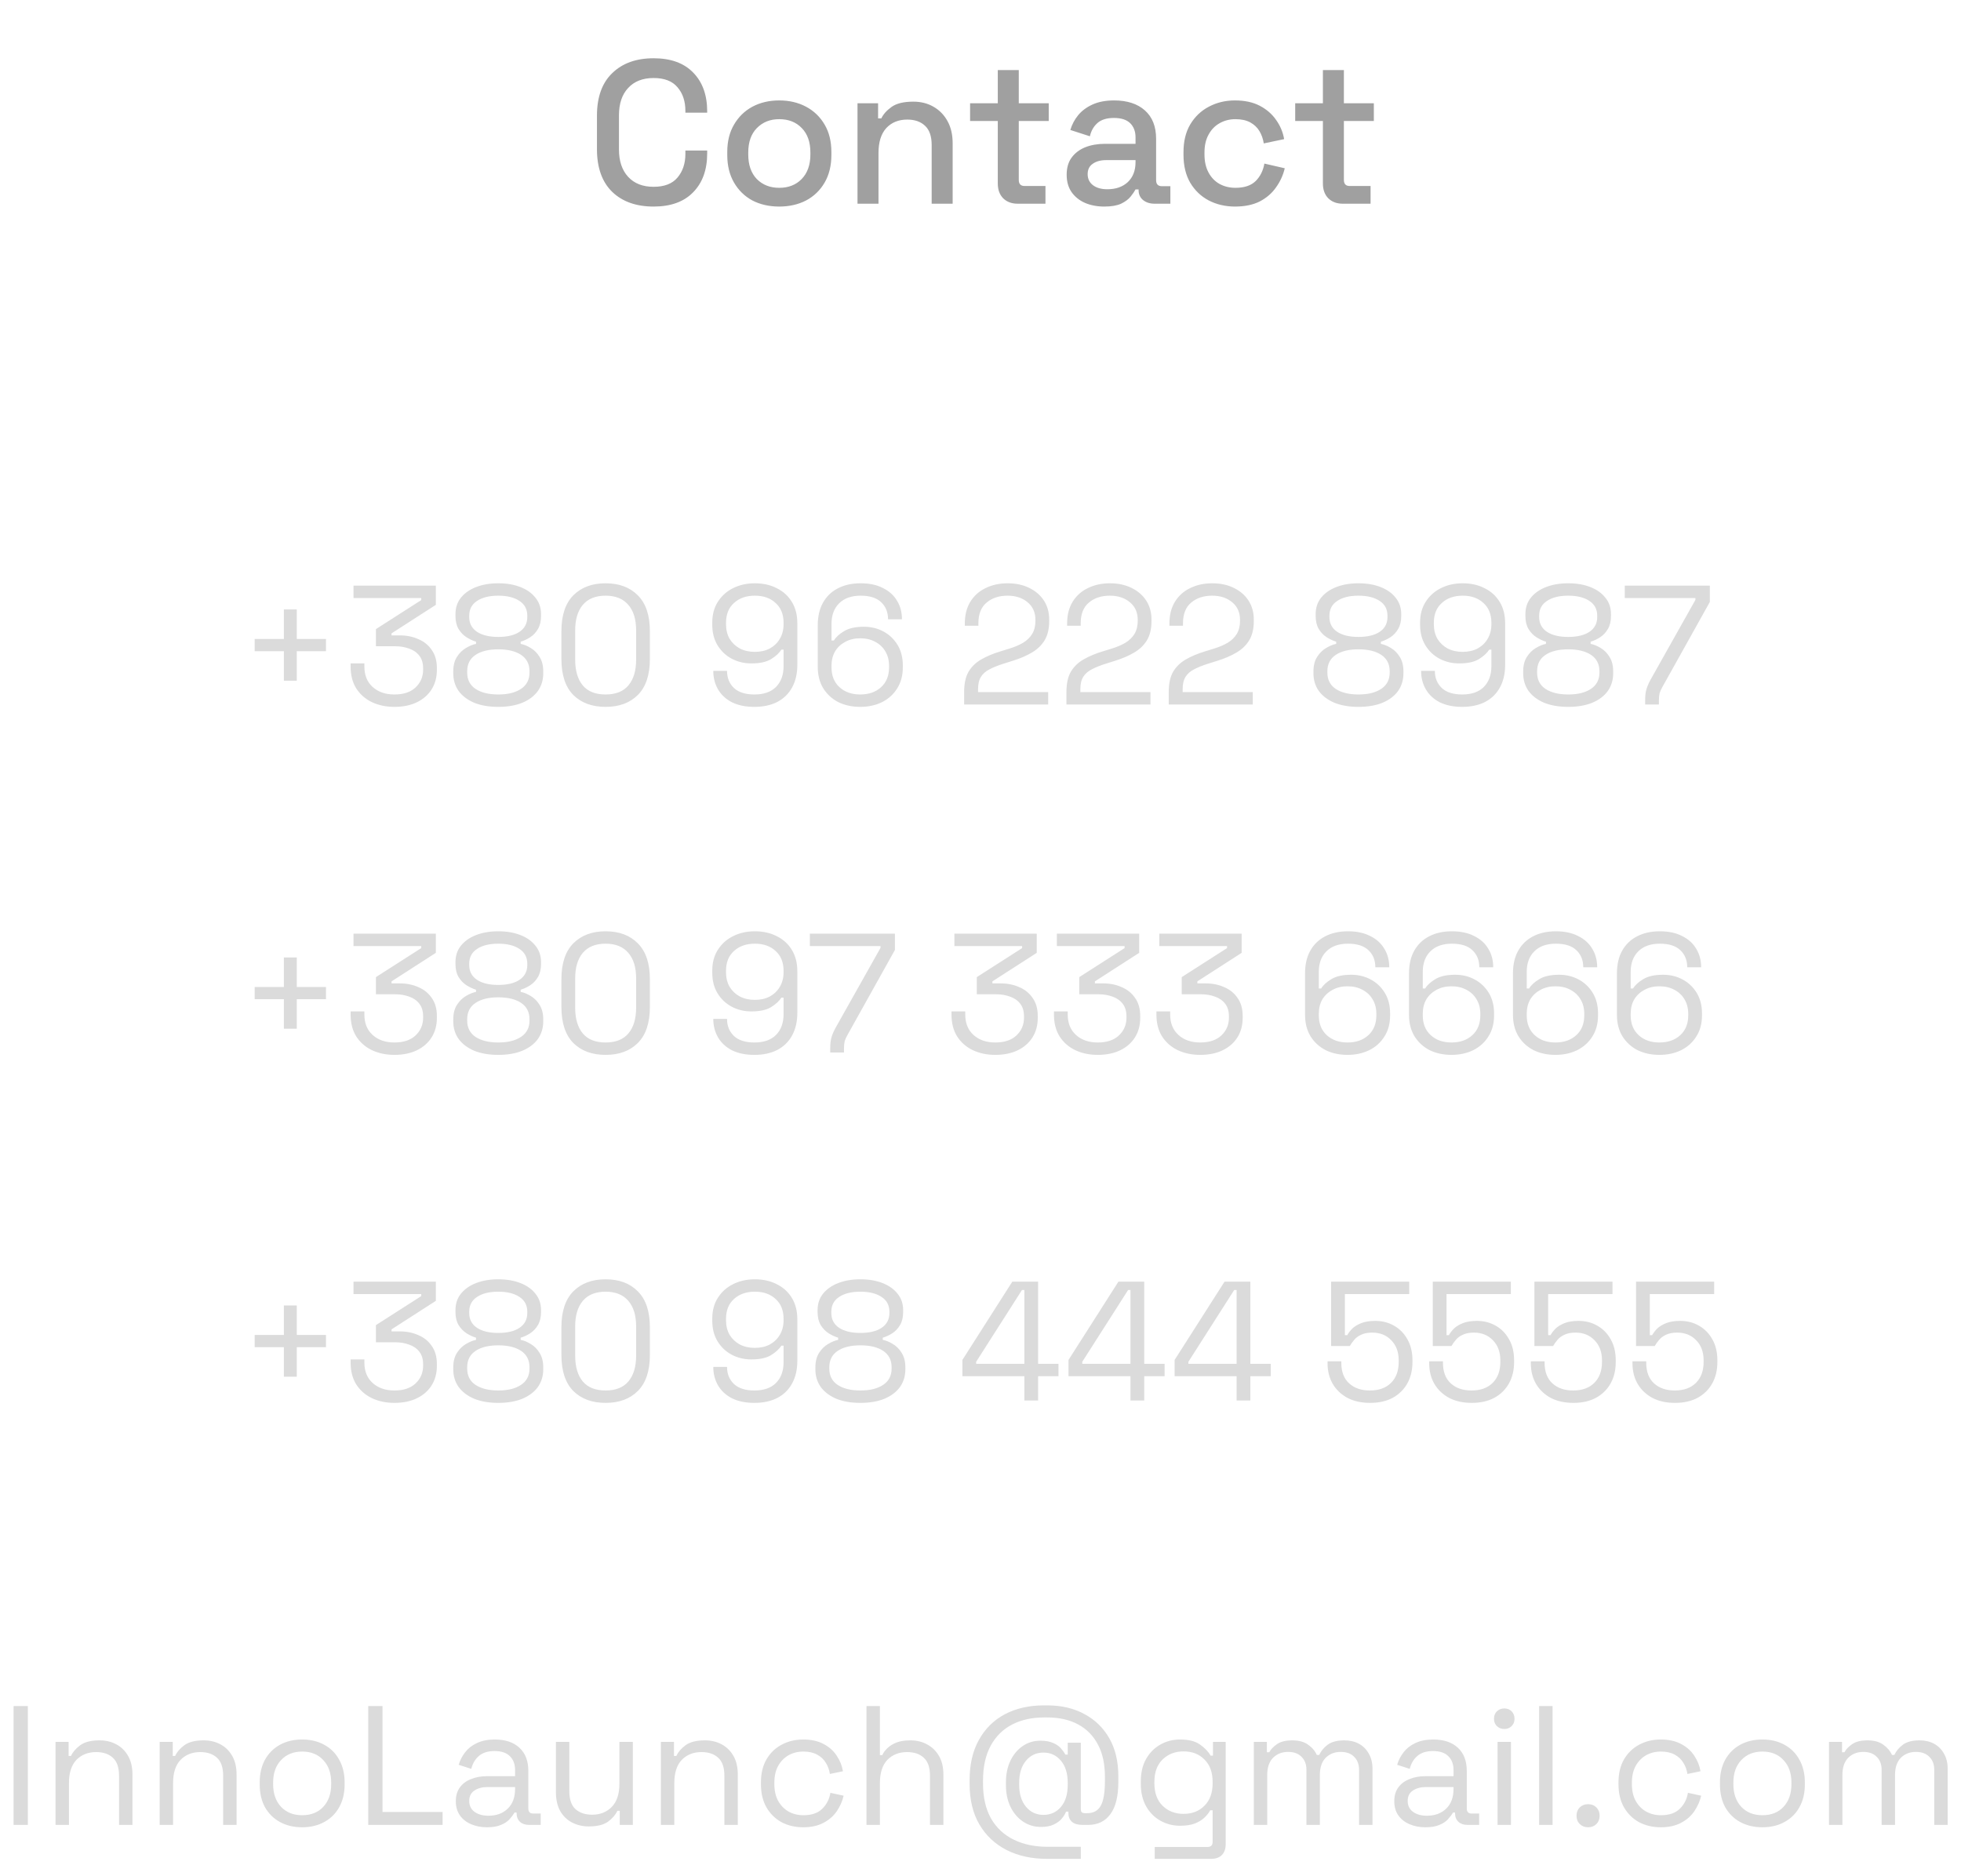 <svg width="231" height="221" viewBox="0 0 231 221" fill="none" xmlns="http://www.w3.org/2000/svg">
<path d="M33.44 80.2V76.72H30V75.28H33.44V71.8H34.96V75.28H38.4V76.72H34.96V80.2H33.44ZM46.462 83.28C45.476 83.28 44.589 83.093 43.802 82.72C43.029 82.347 42.416 81.807 41.962 81.1C41.522 80.393 41.302 79.54 41.302 78.54V78.16H42.922V78.52C42.922 79.547 43.249 80.353 43.902 80.94C44.556 81.527 45.409 81.82 46.462 81.82C47.529 81.82 48.356 81.547 48.942 81C49.542 80.44 49.842 79.74 49.842 78.9V78.74C49.842 78.127 49.696 77.633 49.402 77.26C49.109 76.873 48.709 76.593 48.202 76.42C47.709 76.233 47.162 76.14 46.562 76.14H44.282V74.12L49.622 70.7V70.46H41.642V69H51.342V71.26L46.122 74.62V74.86H47.122C47.909 74.86 48.629 75.007 49.282 75.3C49.949 75.58 50.476 76.007 50.862 76.58C51.262 77.14 51.462 77.847 51.462 78.7V78.92C51.462 79.8 51.256 80.567 50.842 81.22C50.429 81.873 49.849 82.38 49.102 82.74C48.356 83.1 47.476 83.28 46.462 83.28ZM58.693 83.28C57.613 83.28 56.673 83.12 55.873 82.8C55.086 82.467 54.473 82.007 54.033 81.42C53.606 80.82 53.393 80.12 53.393 79.32V79.1C53.393 78.407 53.539 77.833 53.833 77.38C54.126 76.927 54.479 76.58 54.893 76.34C55.319 76.087 55.713 75.927 56.073 75.86V75.6C55.713 75.493 55.339 75.32 54.953 75.08C54.579 74.84 54.266 74.513 54.013 74.1C53.773 73.687 53.653 73.18 53.653 72.58V72.36C53.653 71.6 53.866 70.953 54.293 70.42C54.733 69.873 55.333 69.453 56.093 69.16C56.853 68.867 57.719 68.72 58.693 68.72C59.679 68.72 60.546 68.867 61.293 69.16C62.053 69.453 62.646 69.873 63.073 70.42C63.513 70.953 63.733 71.6 63.733 72.36V72.58C63.733 73.18 63.613 73.687 63.373 74.1C63.133 74.513 62.826 74.84 62.453 75.08C62.079 75.32 61.706 75.493 61.333 75.6V75.86C61.706 75.927 62.099 76.087 62.513 76.34C62.926 76.58 63.273 76.927 63.553 77.38C63.846 77.833 63.993 78.407 63.993 79.1V79.32C63.993 80.12 63.779 80.82 63.353 81.42C62.926 82.007 62.313 82.467 61.513 82.8C60.726 83.12 59.786 83.28 58.693 83.28ZM58.693 81.82C59.826 81.82 60.719 81.6 61.373 81.16C62.039 80.72 62.373 80.08 62.373 79.24V79.08C62.373 78.24 62.046 77.6 61.393 77.16C60.739 76.72 59.839 76.5 58.693 76.5C57.559 76.5 56.666 76.72 56.013 77.16C55.359 77.6 55.033 78.24 55.033 79.08V79.24C55.033 80.08 55.359 80.72 56.013 81.16C56.679 81.6 57.573 81.82 58.693 81.82ZM58.693 75.04C59.759 75.04 60.593 74.84 61.193 74.44C61.806 74.027 62.113 73.447 62.113 72.7V72.54C62.113 71.78 61.806 71.2 61.193 70.8C60.579 70.387 59.746 70.18 58.693 70.18C57.639 70.18 56.806 70.387 56.193 70.8C55.579 71.2 55.273 71.78 55.273 72.54V72.7C55.273 73.447 55.579 74.027 56.193 74.44C56.806 74.84 57.639 75.04 58.693 75.04ZM71.334 83.28C69.747 83.28 68.48 82.813 67.534 81.88C66.6 80.933 66.134 79.52 66.134 77.64V74.36C66.134 72.493 66.6 71.087 67.534 70.14C68.48 69.193 69.747 68.72 71.334 68.72C72.934 68.72 74.2 69.193 75.134 70.14C76.08 71.087 76.554 72.493 76.554 74.36V77.64C76.554 79.52 76.08 80.933 75.134 81.88C74.2 82.813 72.934 83.28 71.334 83.28ZM71.334 81.82C72.534 81.82 73.434 81.46 74.034 80.74C74.634 80.02 74.934 79.013 74.934 77.72V74.26C74.934 72.967 74.627 71.967 74.014 71.26C73.4 70.54 72.507 70.18 71.334 70.18C70.16 70.18 69.267 70.54 68.654 71.26C68.054 71.98 67.754 72.98 67.754 74.26V77.72C67.754 79.027 68.054 80.04 68.654 80.76C69.254 81.467 70.147 81.82 71.334 81.82ZM88.863 83.28C87.836 83.28 86.956 83.1 86.223 82.74C85.503 82.367 84.956 81.86 84.583 81.22C84.21 80.58 84.023 79.853 84.023 79.04H85.643C85.643 79.867 85.916 80.54 86.463 81.06C87.01 81.567 87.809 81.82 88.863 81.82C89.969 81.82 90.816 81.527 91.403 80.94C92.003 80.34 92.303 79.52 92.303 78.48V76.54H92.043C91.79 76.94 91.383 77.313 90.823 77.66C90.276 77.993 89.503 78.16 88.503 78.16C87.663 78.16 86.889 77.973 86.183 77.6C85.49 77.227 84.936 76.7 84.523 76.02C84.109 75.34 83.903 74.533 83.903 73.6V73.36C83.903 72.4 84.123 71.58 84.563 70.9C85.003 70.207 85.596 69.673 86.343 69.3C87.103 68.913 87.963 68.72 88.923 68.72C89.896 68.72 90.756 68.913 91.503 69.3C92.263 69.673 92.856 70.213 93.283 70.92C93.71 71.613 93.923 72.453 93.923 73.44V78.32C93.923 79.36 93.716 80.253 93.303 81C92.903 81.733 92.323 82.3 91.563 82.7C90.803 83.087 89.903 83.28 88.863 83.28ZM88.923 76.8C89.59 76.8 90.176 76.667 90.683 76.4C91.189 76.12 91.583 75.74 91.863 75.26C92.156 74.767 92.303 74.193 92.303 73.54V73.38C92.303 72.38 91.99 71.6 91.363 71.04C90.749 70.467 89.936 70.18 88.923 70.18C87.909 70.18 87.09 70.467 86.463 71.04C85.836 71.6 85.523 72.38 85.523 73.38V73.54C85.523 74.193 85.663 74.767 85.943 75.26C86.236 75.74 86.636 76.12 87.143 76.4C87.663 76.667 88.256 76.8 88.923 76.8ZM101.329 83.28C100.369 83.28 99.509 83.093 98.749 82.72C98.002 82.333 97.409 81.787 96.969 81.08C96.542 80.373 96.329 79.533 96.329 78.56V73.68C96.329 72.627 96.536 71.733 96.949 71C97.362 70.267 97.942 69.707 98.689 69.32C99.449 68.92 100.349 68.72 101.389 68.72C102.416 68.72 103.289 68.907 104.009 69.28C104.742 69.64 105.296 70.14 105.669 70.78C106.056 71.407 106.249 72.133 106.249 72.96H104.609C104.609 72.133 104.342 71.467 103.809 70.96C103.276 70.44 102.469 70.18 101.389 70.18C100.296 70.18 99.449 70.48 98.849 71.08C98.249 71.667 97.949 72.48 97.949 73.52V75.46H98.229C98.469 75.06 98.869 74.693 99.429 74.36C99.989 74.013 100.769 73.84 101.769 73.84C102.609 73.84 103.376 74.027 104.069 74.4C104.762 74.773 105.316 75.3 105.729 75.98C106.142 76.66 106.349 77.467 106.349 78.4V78.64C106.349 79.587 106.129 80.407 105.689 81.1C105.262 81.793 104.669 82.333 103.909 82.72C103.149 83.093 102.289 83.28 101.329 83.28ZM101.329 81.82C102.342 81.82 103.162 81.533 103.789 80.96C104.416 80.387 104.729 79.607 104.729 78.62V78.46C104.729 77.793 104.582 77.22 104.289 76.74C104.009 76.26 103.616 75.887 103.109 75.62C102.602 75.34 102.009 75.2 101.329 75.2C100.662 75.2 100.076 75.34 99.569 75.62C99.062 75.887 98.662 76.26 98.369 76.74C98.089 77.22 97.949 77.793 97.949 78.46V78.62C97.949 79.607 98.262 80.387 98.889 80.96C99.516 81.533 100.329 81.82 101.329 81.82ZM113.572 83V81.54C113.572 80.54 113.745 79.74 114.092 79.14C114.452 78.54 114.945 78.06 115.572 77.7C116.212 77.327 116.972 77.007 117.852 76.74L118.952 76.4C119.552 76.213 120.078 75.987 120.532 75.72C120.985 75.44 121.338 75.093 121.592 74.68C121.845 74.253 121.972 73.733 121.972 73.12V73.04C121.972 72.16 121.665 71.467 121.052 70.96C120.438 70.44 119.652 70.18 118.692 70.18C117.678 70.18 116.852 70.453 116.212 71C115.572 71.533 115.252 72.347 115.252 73.44V73.72H113.652V73.46C113.652 72.447 113.872 71.587 114.312 70.88C114.752 70.173 115.352 69.64 116.112 69.28C116.872 68.907 117.732 68.72 118.692 68.72C119.652 68.72 120.498 68.9 121.232 69.26C121.978 69.62 122.558 70.12 122.972 70.76C123.385 71.4 123.592 72.147 123.592 73V73.18C123.592 74.087 123.412 74.84 123.052 75.44C122.692 76.027 122.192 76.507 121.552 76.88C120.925 77.253 120.185 77.573 119.332 77.84L118.252 78.18C117.572 78.393 117.005 78.62 116.552 78.86C116.112 79.087 115.778 79.38 115.552 79.74C115.325 80.1 115.212 80.587 115.212 81.2V81.54H123.472V83H113.572ZM125.623 83V81.54C125.623 80.54 125.796 79.74 126.143 79.14C126.503 78.54 126.996 78.06 127.623 77.7C128.263 77.327 129.023 77.007 129.903 76.74L131.003 76.4C131.603 76.213 132.129 75.987 132.583 75.72C133.036 75.44 133.389 75.093 133.643 74.68C133.896 74.253 134.023 73.733 134.023 73.12V73.04C134.023 72.16 133.716 71.467 133.103 70.96C132.489 70.44 131.703 70.18 130.743 70.18C129.729 70.18 128.903 70.453 128.263 71C127.623 71.533 127.303 72.347 127.303 73.44V73.72H125.703V73.46C125.703 72.447 125.923 71.587 126.363 70.88C126.803 70.173 127.403 69.64 128.163 69.28C128.923 68.907 129.783 68.72 130.743 68.72C131.703 68.72 132.549 68.9 133.283 69.26C134.029 69.62 134.609 70.12 135.023 70.76C135.436 71.4 135.643 72.147 135.643 73V73.18C135.643 74.087 135.463 74.84 135.103 75.44C134.743 76.027 134.243 76.507 133.603 76.88C132.976 77.253 132.236 77.573 131.383 77.84L130.303 78.18C129.623 78.393 129.056 78.62 128.603 78.86C128.163 79.087 127.829 79.38 127.603 79.74C127.376 80.1 127.263 80.587 127.263 81.2V81.54H135.523V83H125.623ZM137.673 83V81.54C137.673 80.54 137.847 79.74 138.193 79.14C138.553 78.54 139.047 78.06 139.673 77.7C140.313 77.327 141.073 77.007 141.953 76.74L143.053 76.4C143.653 76.213 144.18 75.987 144.633 75.72C145.087 75.44 145.44 75.093 145.693 74.68C145.947 74.253 146.073 73.733 146.073 73.12V73.04C146.073 72.16 145.767 71.467 145.153 70.96C144.54 70.44 143.753 70.18 142.793 70.18C141.78 70.18 140.953 70.453 140.313 71C139.673 71.533 139.353 72.347 139.353 73.44V73.72H137.753V73.46C137.753 72.447 137.973 71.587 138.413 70.88C138.853 70.173 139.453 69.64 140.213 69.28C140.973 68.907 141.833 68.72 142.793 68.72C143.753 68.72 144.6 68.9 145.333 69.26C146.08 69.62 146.66 70.12 147.073 70.76C147.487 71.4 147.693 72.147 147.693 73V73.18C147.693 74.087 147.513 74.84 147.153 75.44C146.793 76.027 146.293 76.507 145.653 76.88C145.027 77.253 144.287 77.573 143.433 77.84L142.353 78.18C141.673 78.393 141.107 78.62 140.653 78.86C140.213 79.087 139.88 79.38 139.653 79.74C139.427 80.1 139.313 80.587 139.313 81.2V81.54H147.573V83H137.673ZM160.021 83.28C158.941 83.28 158.001 83.12 157.201 82.8C156.414 82.467 155.801 82.007 155.361 81.42C154.934 80.82 154.721 80.12 154.721 79.32V79.1C154.721 78.407 154.867 77.833 155.161 77.38C155.454 76.927 155.807 76.58 156.221 76.34C156.647 76.087 157.041 75.927 157.401 75.86V75.6C157.041 75.493 156.667 75.32 156.281 75.08C155.907 74.84 155.594 74.513 155.341 74.1C155.101 73.687 154.981 73.18 154.981 72.58V72.36C154.981 71.6 155.194 70.953 155.621 70.42C156.061 69.873 156.661 69.453 157.421 69.16C158.181 68.867 159.047 68.72 160.021 68.72C161.007 68.72 161.874 68.867 162.621 69.16C163.381 69.453 163.974 69.873 164.401 70.42C164.841 70.953 165.061 71.6 165.061 72.36V72.58C165.061 73.18 164.941 73.687 164.701 74.1C164.461 74.513 164.154 74.84 163.781 75.08C163.407 75.32 163.034 75.493 162.661 75.6V75.86C163.034 75.927 163.427 76.087 163.841 76.34C164.254 76.58 164.601 76.927 164.881 77.38C165.174 77.833 165.321 78.407 165.321 79.1V79.32C165.321 80.12 165.107 80.82 164.681 81.42C164.254 82.007 163.641 82.467 162.841 82.8C162.054 83.12 161.114 83.28 160.021 83.28ZM160.021 81.82C161.154 81.82 162.047 81.6 162.701 81.16C163.367 80.72 163.701 80.08 163.701 79.24V79.08C163.701 78.24 163.374 77.6 162.721 77.16C162.067 76.72 161.167 76.5 160.021 76.5C158.887 76.5 157.994 76.72 157.341 77.16C156.687 77.6 156.361 78.24 156.361 79.08V79.24C156.361 80.08 156.687 80.72 157.341 81.16C158.007 81.6 158.901 81.82 160.021 81.82ZM160.021 75.04C161.087 75.04 161.921 74.84 162.521 74.44C163.134 74.027 163.441 73.447 163.441 72.7V72.54C163.441 71.78 163.134 71.2 162.521 70.8C161.907 70.387 161.074 70.18 160.021 70.18C158.967 70.18 158.134 70.387 157.521 70.8C156.907 71.2 156.601 71.78 156.601 72.54V72.7C156.601 73.447 156.907 74.027 157.521 74.44C158.134 74.84 158.967 75.04 160.021 75.04ZM172.242 83.28C171.215 83.28 170.335 83.1 169.602 82.74C168.882 82.367 168.335 81.86 167.962 81.22C167.588 80.58 167.402 79.853 167.402 79.04H169.022C169.022 79.867 169.295 80.54 169.842 81.06C170.388 81.567 171.188 81.82 172.242 81.82C173.348 81.82 174.195 81.527 174.782 80.94C175.382 80.34 175.682 79.52 175.682 78.48V76.54H175.422C175.168 76.94 174.762 77.313 174.202 77.66C173.655 77.993 172.882 78.16 171.882 78.16C171.042 78.16 170.268 77.973 169.562 77.6C168.868 77.227 168.315 76.7 167.902 76.02C167.488 75.34 167.282 74.533 167.282 73.6V73.36C167.282 72.4 167.502 71.58 167.942 70.9C168.382 70.207 168.975 69.673 169.722 69.3C170.482 68.913 171.342 68.72 172.302 68.72C173.275 68.72 174.135 68.913 174.882 69.3C175.642 69.673 176.235 70.213 176.662 70.92C177.088 71.613 177.302 72.453 177.302 73.44V78.32C177.302 79.36 177.095 80.253 176.682 81C176.282 81.733 175.702 82.3 174.942 82.7C174.182 83.087 173.282 83.28 172.242 83.28ZM172.302 76.8C172.968 76.8 173.555 76.667 174.062 76.4C174.568 76.12 174.962 75.74 175.242 75.26C175.535 74.767 175.682 74.193 175.682 73.54V73.38C175.682 72.38 175.368 71.6 174.742 71.04C174.128 70.467 173.315 70.18 172.302 70.18C171.288 70.18 170.468 70.467 169.842 71.04C169.215 71.6 168.902 72.38 168.902 73.38V73.54C168.902 74.193 169.042 74.767 169.322 75.26C169.615 75.74 170.015 76.12 170.522 76.4C171.042 76.667 171.635 76.8 172.302 76.8ZM184.728 83.28C183.648 83.28 182.708 83.12 181.908 82.8C181.121 82.467 180.508 82.007 180.068 81.42C179.641 80.82 179.428 80.12 179.428 79.32V79.1C179.428 78.407 179.574 77.833 179.868 77.38C180.161 76.927 180.514 76.58 180.928 76.34C181.354 76.087 181.748 75.927 182.108 75.86V75.6C181.748 75.493 181.374 75.32 180.988 75.08C180.614 74.84 180.301 74.513 180.048 74.1C179.808 73.687 179.688 73.18 179.688 72.58V72.36C179.688 71.6 179.901 70.953 180.328 70.42C180.768 69.873 181.368 69.453 182.128 69.16C182.888 68.867 183.754 68.72 184.728 68.72C185.714 68.72 186.581 68.867 187.328 69.16C188.088 69.453 188.681 69.873 189.108 70.42C189.548 70.953 189.768 71.6 189.768 72.36V72.58C189.768 73.18 189.648 73.687 189.408 74.1C189.168 74.513 188.861 74.84 188.488 75.08C188.114 75.32 187.741 75.493 187.368 75.6V75.86C187.741 75.927 188.134 76.087 188.548 76.34C188.961 76.58 189.308 76.927 189.588 77.38C189.881 77.833 190.028 78.407 190.028 79.1V79.32C190.028 80.12 189.814 80.82 189.388 81.42C188.961 82.007 188.348 82.467 187.548 82.8C186.761 83.12 185.821 83.28 184.728 83.28ZM184.728 81.82C185.861 81.82 186.754 81.6 187.408 81.16C188.074 80.72 188.408 80.08 188.408 79.24V79.08C188.408 78.24 188.081 77.6 187.428 77.16C186.774 76.72 185.874 76.5 184.728 76.5C183.594 76.5 182.701 76.72 182.048 77.16C181.394 77.6 181.068 78.24 181.068 79.08V79.24C181.068 80.08 181.394 80.72 182.048 81.16C182.714 81.6 183.608 81.82 184.728 81.82ZM184.728 75.04C185.794 75.04 186.628 74.84 187.228 74.44C187.841 74.027 188.148 73.447 188.148 72.7V72.54C188.148 71.78 187.841 71.2 187.228 70.8C186.614 70.387 185.781 70.18 184.728 70.18C183.674 70.18 182.841 70.387 182.228 70.8C181.614 71.2 181.308 71.78 181.308 72.54V72.7C181.308 73.447 181.614 74.027 182.228 74.44C182.841 74.84 183.674 75.04 184.728 75.04ZM193.794 83V82.5C193.794 82.033 193.834 81.64 193.914 81.32C193.994 81 194.147 80.62 194.374 80.18L199.714 70.68V70.46H191.394V69H201.414V70.92L195.834 80.92C195.674 81.2 195.561 81.453 195.494 81.68C195.441 81.907 195.414 82.193 195.414 82.54V83H193.794Z" fill="#DBDBDB"/>
<path d="M76.992 24.336C74.944 24.336 73.32 23.76 72.12 22.608C70.92 21.44 70.32 19.76 70.32 17.568V13.632C70.32 11.44 70.92 9.768 72.12 8.616C73.32 7.448 74.944 6.864 76.992 6.864C79.008 6.864 80.56 7.424 81.648 8.544C82.752 9.664 83.304 11.192 83.304 13.128V13.272H80.736V13.056C80.736 11.92 80.424 10.992 79.8 10.272C79.192 9.552 78.256 9.192 76.992 9.192C75.712 9.192 74.712 9.584 73.992 10.368C73.272 11.136 72.912 12.208 72.912 13.584V17.616C72.912 18.976 73.272 20.048 73.992 20.832C74.712 21.616 75.712 22.008 76.992 22.008C78.256 22.008 79.192 21.648 79.8 20.928C80.424 20.192 80.736 19.264 80.736 18.144V17.736H83.304V18.072C83.304 20.008 82.752 21.536 81.648 22.656C80.56 23.776 79.008 24.336 76.992 24.336ZM91.79 24.336C90.606 24.336 89.55 24.096 88.622 23.616C87.71 23.12 86.99 22.416 86.462 21.504C85.934 20.592 85.67 19.512 85.67 18.264V17.904C85.67 16.656 85.934 15.584 86.462 14.688C86.99 13.776 87.71 13.072 88.622 12.576C89.55 12.08 90.606 11.832 91.79 11.832C92.974 11.832 94.03 12.08 94.958 12.576C95.886 13.072 96.614 13.776 97.142 14.688C97.67 15.584 97.934 16.656 97.934 17.904V18.264C97.934 19.512 97.67 20.592 97.142 21.504C96.614 22.416 95.886 23.12 94.958 23.616C94.03 24.096 92.974 24.336 91.79 24.336ZM91.79 22.128C92.878 22.128 93.758 21.784 94.43 21.096C95.118 20.392 95.462 19.424 95.462 18.192V17.976C95.462 16.744 95.126 15.784 94.454 15.096C93.782 14.392 92.894 14.04 91.79 14.04C90.718 14.04 89.838 14.392 89.15 15.096C88.478 15.784 88.142 16.744 88.142 17.976V18.192C88.142 19.424 88.478 20.392 89.15 21.096C89.838 21.784 90.718 22.128 91.79 22.128ZM101.012 24V12.168H103.436V13.944H103.82C104.044 13.464 104.444 13.016 105.02 12.6C105.596 12.184 106.452 11.976 107.588 11.976C108.484 11.976 109.276 12.176 109.964 12.576C110.668 12.976 111.22 13.544 111.62 14.28C112.02 15 112.22 15.872 112.22 16.896V24H109.748V17.088C109.748 16.064 109.492 15.312 108.98 14.832C108.468 14.336 107.764 14.088 106.868 14.088C105.844 14.088 105.02 14.424 104.396 15.096C103.788 15.768 103.484 16.744 103.484 18.024V24H101.012ZM119.889 24C119.169 24 118.593 23.784 118.161 23.352C117.745 22.92 117.537 22.344 117.537 21.624V14.256H114.273V12.168H117.537V8.256H120.009V12.168H123.537V14.256H120.009V21.192C120.009 21.672 120.233 21.912 120.681 21.912H123.153V24H119.889ZM130.09 24.336C129.242 24.336 128.482 24.192 127.81 23.904C127.154 23.616 126.626 23.192 126.226 22.632C125.842 22.072 125.65 21.392 125.65 20.592C125.65 19.776 125.842 19.104 126.226 18.576C126.626 18.032 127.162 17.624 127.834 17.352C128.522 17.08 129.298 16.944 130.162 16.944H133.762V16.176C133.762 15.488 133.554 14.936 133.138 14.52C132.722 14.104 132.082 13.896 131.218 13.896C130.37 13.896 129.722 14.096 129.274 14.496C128.826 14.896 128.53 15.416 128.386 16.056L126.082 15.312C126.274 14.672 126.578 14.096 126.994 13.584C127.426 13.056 127.994 12.632 128.698 12.312C129.402 11.992 130.25 11.832 131.242 11.832C132.778 11.832 133.986 12.224 134.866 13.008C135.746 13.792 136.186 14.904 136.186 16.344V21.216C136.186 21.696 136.41 21.936 136.858 21.936H137.866V24H136.018C135.458 24 135.002 23.856 134.65 23.568C134.298 23.28 134.122 22.888 134.122 22.392V22.32H133.762C133.634 22.56 133.442 22.84 133.186 23.16C132.93 23.48 132.554 23.76 132.058 24C131.562 24.224 130.906 24.336 130.09 24.336ZM130.45 22.296C131.442 22.296 132.242 22.016 132.85 21.456C133.458 20.88 133.762 20.096 133.762 19.104V18.864H130.306C129.65 18.864 129.122 19.008 128.722 19.296C128.322 19.568 128.122 19.976 128.122 20.52C128.122 21.064 128.33 21.496 128.746 21.816C129.162 22.136 129.73 22.296 130.45 22.296ZM145.484 24.336C144.348 24.336 143.316 24.096 142.388 23.616C141.476 23.136 140.748 22.44 140.204 21.528C139.676 20.616 139.412 19.52 139.412 18.24V17.928C139.412 16.648 139.676 15.56 140.204 14.664C140.748 13.752 141.476 13.056 142.388 12.576C143.316 12.08 144.348 11.832 145.484 11.832C146.62 11.832 147.588 12.04 148.388 12.456C149.188 12.872 149.828 13.424 150.308 14.112C150.804 14.8 151.124 15.56 151.268 16.392L148.868 16.896C148.788 16.368 148.62 15.888 148.364 15.456C148.108 15.024 147.748 14.68 147.284 14.424C146.82 14.168 146.236 14.04 145.532 14.04C144.844 14.04 144.22 14.2 143.66 14.52C143.116 14.824 142.684 15.272 142.364 15.864C142.044 16.44 141.884 17.144 141.884 17.976V18.192C141.884 19.024 142.044 19.736 142.364 20.328C142.684 20.92 143.116 21.368 143.66 21.672C144.22 21.976 144.844 22.128 145.532 22.128C146.572 22.128 147.364 21.864 147.908 21.336C148.452 20.792 148.796 20.104 148.94 19.272L151.34 19.824C151.148 20.64 150.804 21.392 150.308 22.08C149.828 22.768 149.188 23.32 148.388 23.736C147.588 24.136 146.62 24.336 145.484 24.336ZM158.186 24C157.466 24 156.89 23.784 156.458 23.352C156.042 22.92 155.834 22.344 155.834 21.624V14.256H152.57V12.168H155.834V8.256H158.306V12.168H161.834V14.256H158.306V21.192C158.306 21.672 158.53 21.912 158.978 21.912H161.45V24H158.186Z" fill="#A0A0A0"/>
<path d="M33.44 121.2V117.72H30V116.28H33.44V112.8H34.96V116.28H38.4V117.72H34.96V121.2H33.44ZM46.462 124.28C45.476 124.28 44.589 124.093 43.802 123.72C43.029 123.347 42.416 122.807 41.962 122.1C41.522 121.393 41.302 120.54 41.302 119.54V119.16H42.922V119.52C42.922 120.547 43.249 121.353 43.902 121.94C44.556 122.527 45.409 122.82 46.462 122.82C47.529 122.82 48.356 122.547 48.942 122C49.542 121.44 49.842 120.74 49.842 119.9V119.74C49.842 119.127 49.696 118.633 49.402 118.26C49.109 117.873 48.709 117.593 48.202 117.42C47.709 117.233 47.162 117.14 46.562 117.14H44.282V115.12L49.622 111.7V111.46H41.642V110H51.342V112.26L46.122 115.62V115.86H47.122C47.909 115.86 48.629 116.007 49.282 116.3C49.949 116.58 50.476 117.007 50.862 117.58C51.262 118.14 51.462 118.847 51.462 119.7V119.92C51.462 120.8 51.256 121.567 50.842 122.22C50.429 122.873 49.849 123.38 49.102 123.74C48.356 124.1 47.476 124.28 46.462 124.28ZM58.693 124.28C57.613 124.28 56.673 124.12 55.873 123.8C55.086 123.467 54.473 123.007 54.033 122.42C53.606 121.82 53.393 121.12 53.393 120.32V120.1C53.393 119.407 53.539 118.833 53.833 118.38C54.126 117.927 54.479 117.58 54.893 117.34C55.319 117.087 55.713 116.927 56.073 116.86V116.6C55.713 116.493 55.339 116.32 54.953 116.08C54.579 115.84 54.266 115.513 54.013 115.1C53.773 114.687 53.653 114.18 53.653 113.58V113.36C53.653 112.6 53.866 111.953 54.293 111.42C54.733 110.873 55.333 110.453 56.093 110.16C56.853 109.867 57.719 109.72 58.693 109.72C59.679 109.72 60.546 109.867 61.293 110.16C62.053 110.453 62.646 110.873 63.073 111.42C63.513 111.953 63.733 112.6 63.733 113.36V113.58C63.733 114.18 63.613 114.687 63.373 115.1C63.133 115.513 62.826 115.84 62.453 116.08C62.079 116.32 61.706 116.493 61.333 116.6V116.86C61.706 116.927 62.099 117.087 62.513 117.34C62.926 117.58 63.273 117.927 63.553 118.38C63.846 118.833 63.993 119.407 63.993 120.1V120.32C63.993 121.12 63.779 121.82 63.353 122.42C62.926 123.007 62.313 123.467 61.513 123.8C60.726 124.12 59.786 124.28 58.693 124.28ZM58.693 122.82C59.826 122.82 60.719 122.6 61.373 122.16C62.039 121.72 62.373 121.08 62.373 120.24V120.08C62.373 119.24 62.046 118.6 61.393 118.16C60.739 117.72 59.839 117.5 58.693 117.5C57.559 117.5 56.666 117.72 56.013 118.16C55.359 118.6 55.033 119.24 55.033 120.08V120.24C55.033 121.08 55.359 121.72 56.013 122.16C56.679 122.6 57.573 122.82 58.693 122.82ZM58.693 116.04C59.759 116.04 60.593 115.84 61.193 115.44C61.806 115.027 62.113 114.447 62.113 113.7V113.54C62.113 112.78 61.806 112.2 61.193 111.8C60.579 111.387 59.746 111.18 58.693 111.18C57.639 111.18 56.806 111.387 56.193 111.8C55.579 112.2 55.273 112.78 55.273 113.54V113.7C55.273 114.447 55.579 115.027 56.193 115.44C56.806 115.84 57.639 116.04 58.693 116.04ZM71.334 124.28C69.747 124.28 68.48 123.813 67.534 122.88C66.6 121.933 66.134 120.52 66.134 118.64V115.36C66.134 113.493 66.6 112.087 67.534 111.14C68.48 110.193 69.747 109.72 71.334 109.72C72.934 109.72 74.2 110.193 75.134 111.14C76.08 112.087 76.554 113.493 76.554 115.36V118.64C76.554 120.52 76.08 121.933 75.134 122.88C74.2 123.813 72.934 124.28 71.334 124.28ZM71.334 122.82C72.534 122.82 73.434 122.46 74.034 121.74C74.634 121.02 74.934 120.013 74.934 118.72V115.26C74.934 113.967 74.627 112.967 74.014 112.26C73.4 111.54 72.507 111.18 71.334 111.18C70.16 111.18 69.267 111.54 68.654 112.26C68.054 112.98 67.754 113.98 67.754 115.26V118.72C67.754 120.027 68.054 121.04 68.654 121.76C69.254 122.467 70.147 122.82 71.334 122.82ZM88.863 124.28C87.836 124.28 86.956 124.1 86.223 123.74C85.503 123.367 84.956 122.86 84.583 122.22C84.21 121.58 84.023 120.853 84.023 120.04H85.643C85.643 120.867 85.916 121.54 86.463 122.06C87.01 122.567 87.809 122.82 88.863 122.82C89.969 122.82 90.816 122.527 91.403 121.94C92.003 121.34 92.303 120.52 92.303 119.48V117.54H92.043C91.79 117.94 91.383 118.313 90.823 118.66C90.276 118.993 89.503 119.16 88.503 119.16C87.663 119.16 86.889 118.973 86.183 118.6C85.49 118.227 84.936 117.7 84.523 117.02C84.109 116.34 83.903 115.533 83.903 114.6V114.36C83.903 113.4 84.123 112.58 84.563 111.9C85.003 111.207 85.596 110.673 86.343 110.3C87.103 109.913 87.963 109.72 88.923 109.72C89.896 109.72 90.756 109.913 91.503 110.3C92.263 110.673 92.856 111.213 93.283 111.92C93.71 112.613 93.923 113.453 93.923 114.44V119.32C93.923 120.36 93.716 121.253 93.303 122C92.903 122.733 92.323 123.3 91.563 123.7C90.803 124.087 89.903 124.28 88.863 124.28ZM88.923 117.8C89.59 117.8 90.176 117.667 90.683 117.4C91.189 117.12 91.583 116.74 91.863 116.26C92.156 115.767 92.303 115.193 92.303 114.54V114.38C92.303 113.38 91.99 112.6 91.363 112.04C90.749 111.467 89.936 111.18 88.923 111.18C87.909 111.18 87.09 111.467 86.463 112.04C85.836 112.6 85.523 113.38 85.523 114.38V114.54C85.523 115.193 85.663 115.767 85.943 116.26C86.236 116.74 86.636 117.12 87.143 117.4C87.663 117.667 88.256 117.8 88.923 117.8ZM97.798 124V123.5C97.798 123.033 97.838 122.64 97.918 122.32C97.998 122 98.151 121.62 98.378 121.18L103.718 111.68V111.46H95.398V110H105.418V111.92L99.838 121.92C99.678 122.2 99.564 122.453 99.498 122.68C99.445 122.907 99.418 123.193 99.418 123.54V124H97.798ZM117.244 124.28C116.257 124.28 115.37 124.093 114.584 123.72C113.81 123.347 113.197 122.807 112.744 122.1C112.304 121.393 112.084 120.54 112.084 119.54V119.16H113.704V119.52C113.704 120.547 114.03 121.353 114.684 121.94C115.337 122.527 116.19 122.82 117.244 122.82C118.31 122.82 119.137 122.547 119.724 122C120.324 121.44 120.624 120.74 120.624 119.9V119.74C120.624 119.127 120.477 118.633 120.184 118.26C119.89 117.873 119.49 117.593 118.984 117.42C118.49 117.233 117.944 117.14 117.344 117.14H115.064V115.12L120.404 111.7V111.46H112.424V110H122.124V112.26L116.904 115.62V115.86H117.904C118.69 115.86 119.41 116.007 120.064 116.3C120.73 116.58 121.257 117.007 121.644 117.58C122.044 118.14 122.244 118.847 122.244 119.7V119.92C122.244 120.8 122.037 121.567 121.624 122.22C121.21 122.873 120.63 123.38 119.884 123.74C119.137 124.1 118.257 124.28 117.244 124.28ZM129.314 124.28C128.327 124.28 127.441 124.093 126.654 123.72C125.881 123.347 125.267 122.807 124.814 122.1C124.374 121.393 124.154 120.54 124.154 119.54V119.16H125.774V119.52C125.774 120.547 126.101 121.353 126.754 121.94C127.407 122.527 128.261 122.82 129.314 122.82C130.381 122.82 131.207 122.547 131.794 122C132.394 121.44 132.694 120.74 132.694 119.9V119.74C132.694 119.127 132.547 118.633 132.254 118.26C131.961 117.873 131.561 117.593 131.054 117.42C130.561 117.233 130.014 117.14 129.414 117.14H127.134V115.12L132.474 111.7V111.46H124.494V110H134.194V112.26L128.974 115.62V115.86H129.974C130.761 115.86 131.481 116.007 132.134 116.3C132.801 116.58 133.327 117.007 133.714 117.58C134.114 118.14 134.314 118.847 134.314 119.7V119.92C134.314 120.8 134.107 121.567 133.694 122.22C133.281 122.873 132.701 123.38 131.954 123.74C131.207 124.1 130.327 124.28 129.314 124.28ZM141.384 124.28C140.398 124.28 139.511 124.093 138.724 123.72C137.951 123.347 137.338 122.807 136.884 122.1C136.444 121.393 136.224 120.54 136.224 119.54V119.16H137.844V119.52C137.844 120.547 138.171 121.353 138.824 121.94C139.478 122.527 140.331 122.82 141.384 122.82C142.451 122.82 143.278 122.547 143.864 122C144.464 121.44 144.764 120.74 144.764 119.9V119.74C144.764 119.127 144.618 118.633 144.324 118.26C144.031 117.873 143.631 117.593 143.124 117.42C142.631 117.233 142.084 117.14 141.484 117.14H139.204V115.12L144.544 111.7V111.46H136.564V110H146.264V112.26L141.044 115.62V115.86H142.044C142.831 115.86 143.551 116.007 144.204 116.3C144.871 116.58 145.398 117.007 145.784 117.58C146.184 118.14 146.384 118.847 146.384 119.7V119.92C146.384 120.8 146.178 121.567 145.764 122.22C145.351 122.873 144.771 123.38 144.024 123.74C143.278 124.1 142.398 124.28 141.384 124.28ZM158.731 124.28C157.771 124.28 156.911 124.093 156.151 123.72C155.405 123.333 154.811 122.787 154.371 122.08C153.945 121.373 153.731 120.533 153.731 119.56V114.68C153.731 113.627 153.938 112.733 154.351 112C154.765 111.267 155.345 110.707 156.091 110.32C156.851 109.92 157.751 109.72 158.791 109.72C159.818 109.72 160.691 109.907 161.411 110.28C162.145 110.64 162.698 111.14 163.071 111.78C163.458 112.407 163.651 113.133 163.651 113.96H162.011C162.011 113.133 161.745 112.467 161.211 111.96C160.678 111.44 159.871 111.18 158.791 111.18C157.698 111.18 156.851 111.48 156.251 112.08C155.651 112.667 155.351 113.48 155.351 114.52V116.46H155.631C155.871 116.06 156.271 115.693 156.831 115.36C157.391 115.013 158.171 114.84 159.171 114.84C160.011 114.84 160.778 115.027 161.471 115.4C162.165 115.773 162.718 116.3 163.131 116.98C163.545 117.66 163.751 118.467 163.751 119.4V119.64C163.751 120.587 163.531 121.407 163.091 122.1C162.665 122.793 162.071 123.333 161.311 123.72C160.551 124.093 159.691 124.28 158.731 124.28ZM158.731 122.82C159.745 122.82 160.565 122.533 161.191 121.96C161.818 121.387 162.131 120.607 162.131 119.62V119.46C162.131 118.793 161.985 118.22 161.691 117.74C161.411 117.26 161.018 116.887 160.511 116.62C160.005 116.34 159.411 116.2 158.731 116.2C158.065 116.2 157.478 116.34 156.971 116.62C156.465 116.887 156.065 117.26 155.771 117.74C155.491 118.22 155.351 118.793 155.351 119.46V119.62C155.351 120.607 155.665 121.387 156.291 121.96C156.918 122.533 157.731 122.82 158.731 122.82ZM170.977 124.28C170.017 124.28 169.157 124.093 168.397 123.72C167.651 123.333 167.057 122.787 166.617 122.08C166.191 121.373 165.977 120.533 165.977 119.56V114.68C165.977 113.627 166.184 112.733 166.597 112C167.011 111.267 167.591 110.707 168.337 110.32C169.097 109.92 169.997 109.72 171.037 109.72C172.064 109.72 172.937 109.907 173.657 110.28C174.391 110.64 174.944 111.14 175.317 111.78C175.704 112.407 175.897 113.133 175.897 113.96H174.257C174.257 113.133 173.991 112.467 173.457 111.96C172.924 111.44 172.117 111.18 171.037 111.18C169.944 111.18 169.097 111.48 168.497 112.08C167.897 112.667 167.597 113.48 167.597 114.52V116.46H167.877C168.117 116.06 168.517 115.693 169.077 115.36C169.637 115.013 170.417 114.84 171.417 114.84C172.257 114.84 173.024 115.027 173.717 115.4C174.411 115.773 174.964 116.3 175.377 116.98C175.791 117.66 175.997 118.467 175.997 119.4V119.64C175.997 120.587 175.777 121.407 175.337 122.1C174.911 122.793 174.317 123.333 173.557 123.72C172.797 124.093 171.937 124.28 170.977 124.28ZM170.977 122.82C171.991 122.82 172.811 122.533 173.437 121.96C174.064 121.387 174.377 120.607 174.377 119.62V119.46C174.377 118.793 174.231 118.22 173.937 117.74C173.657 117.26 173.264 116.887 172.757 116.62C172.251 116.34 171.657 116.2 170.977 116.2C170.311 116.2 169.724 116.34 169.217 116.62C168.711 116.887 168.311 117.26 168.017 117.74C167.737 118.22 167.597 118.793 167.597 119.46V119.62C167.597 120.607 167.911 121.387 168.537 121.96C169.164 122.533 169.977 122.82 170.977 122.82ZM183.223 124.28C182.263 124.28 181.403 124.093 180.643 123.72C179.897 123.333 179.303 122.787 178.863 122.08C178.437 121.373 178.223 120.533 178.223 119.56V114.68C178.223 113.627 178.43 112.733 178.843 112C179.257 111.267 179.837 110.707 180.583 110.32C181.343 109.92 182.243 109.72 183.283 109.72C184.31 109.72 185.183 109.907 185.903 110.28C186.637 110.64 187.19 111.14 187.563 111.78C187.95 112.407 188.143 113.133 188.143 113.96H186.503C186.503 113.133 186.237 112.467 185.703 111.96C185.17 111.44 184.363 111.18 183.283 111.18C182.19 111.18 181.343 111.48 180.743 112.08C180.143 112.667 179.843 113.48 179.843 114.52V116.46H180.123C180.363 116.06 180.763 115.693 181.323 115.36C181.883 115.013 182.663 114.84 183.663 114.84C184.503 114.84 185.27 115.027 185.963 115.4C186.657 115.773 187.21 116.3 187.623 116.98C188.037 117.66 188.243 118.467 188.243 119.4V119.64C188.243 120.587 188.023 121.407 187.583 122.1C187.157 122.793 186.563 123.333 185.803 123.72C185.043 124.093 184.183 124.28 183.223 124.28ZM183.223 122.82C184.237 122.82 185.057 122.533 185.683 121.96C186.31 121.387 186.623 120.607 186.623 119.62V119.46C186.623 118.793 186.477 118.22 186.183 117.74C185.903 117.26 185.51 116.887 185.003 116.62C184.497 116.34 183.903 116.2 183.223 116.2C182.557 116.2 181.97 116.34 181.463 116.62C180.957 116.887 180.557 117.26 180.263 117.74C179.983 118.22 179.843 118.793 179.843 119.46V119.62C179.843 120.607 180.157 121.387 180.783 121.96C181.41 122.533 182.223 122.82 183.223 122.82ZM195.47 124.28C194.51 124.28 193.65 124.093 192.89 123.72C192.143 123.333 191.55 122.787 191.11 122.08C190.683 121.373 190.47 120.533 190.47 119.56V114.68C190.47 113.627 190.676 112.733 191.09 112C191.503 111.267 192.083 110.707 192.83 110.32C193.59 109.92 194.49 109.72 195.53 109.72C196.556 109.72 197.43 109.907 198.15 110.28C198.883 110.64 199.436 111.14 199.81 111.78C200.196 112.407 200.39 113.133 200.39 113.96H198.75C198.75 113.133 198.483 112.467 197.95 111.96C197.416 111.44 196.61 111.18 195.53 111.18C194.436 111.18 193.59 111.48 192.99 112.08C192.39 112.667 192.09 113.48 192.09 114.52V116.46H192.37C192.61 116.06 193.01 115.693 193.57 115.36C194.13 115.013 194.91 114.84 195.91 114.84C196.75 114.84 197.516 115.027 198.21 115.4C198.903 115.773 199.456 116.3 199.87 116.98C200.283 117.66 200.49 118.467 200.49 119.4V119.64C200.49 120.587 200.27 121.407 199.83 122.1C199.403 122.793 198.81 123.333 198.05 123.72C197.29 124.093 196.43 124.28 195.47 124.28ZM195.47 122.82C196.483 122.82 197.303 122.533 197.93 121.96C198.556 121.387 198.87 120.607 198.87 119.62V119.46C198.87 118.793 198.723 118.22 198.43 117.74C198.15 117.26 197.756 116.887 197.25 116.62C196.743 116.34 196.15 116.2 195.47 116.2C194.803 116.2 194.216 116.34 193.71 116.62C193.203 116.887 192.803 117.26 192.51 117.74C192.23 118.22 192.09 118.793 192.09 119.46V119.62C192.09 120.607 192.403 121.387 193.03 121.96C193.656 122.533 194.47 122.82 195.47 122.82Z" fill="#DBDBDB"/>
<path d="M33.44 162.2V158.72H30V157.28H33.44V153.8H34.96V157.28H38.4V158.72H34.96V162.2H33.44ZM46.462 165.28C45.476 165.28 44.589 165.093 43.802 164.72C43.029 164.347 42.416 163.807 41.962 163.1C41.522 162.393 41.302 161.54 41.302 160.54V160.16H42.922V160.52C42.922 161.547 43.249 162.353 43.902 162.94C44.556 163.527 45.409 163.82 46.462 163.82C47.529 163.82 48.356 163.547 48.942 163C49.542 162.44 49.842 161.74 49.842 160.9V160.74C49.842 160.127 49.696 159.633 49.402 159.26C49.109 158.873 48.709 158.593 48.202 158.42C47.709 158.233 47.162 158.14 46.562 158.14H44.282V156.12L49.622 152.7V152.46H41.642V151H51.342V153.26L46.122 156.62V156.86H47.122C47.909 156.86 48.629 157.007 49.282 157.3C49.949 157.58 50.476 158.007 50.862 158.58C51.262 159.14 51.462 159.847 51.462 160.7V160.92C51.462 161.8 51.256 162.567 50.842 163.22C50.429 163.873 49.849 164.38 49.102 164.74C48.356 165.1 47.476 165.28 46.462 165.28ZM58.693 165.28C57.613 165.28 56.673 165.12 55.873 164.8C55.086 164.467 54.473 164.007 54.033 163.42C53.606 162.82 53.393 162.12 53.393 161.32V161.1C53.393 160.407 53.539 159.833 53.833 159.38C54.126 158.927 54.479 158.58 54.893 158.34C55.319 158.087 55.713 157.927 56.073 157.86V157.6C55.713 157.493 55.339 157.32 54.953 157.08C54.579 156.84 54.266 156.513 54.013 156.1C53.773 155.687 53.653 155.18 53.653 154.58V154.36C53.653 153.6 53.866 152.953 54.293 152.42C54.733 151.873 55.333 151.453 56.093 151.16C56.853 150.867 57.719 150.72 58.693 150.72C59.679 150.72 60.546 150.867 61.293 151.16C62.053 151.453 62.646 151.873 63.073 152.42C63.513 152.953 63.733 153.6 63.733 154.36V154.58C63.733 155.18 63.613 155.687 63.373 156.1C63.133 156.513 62.826 156.84 62.453 157.08C62.079 157.32 61.706 157.493 61.333 157.6V157.86C61.706 157.927 62.099 158.087 62.513 158.34C62.926 158.58 63.273 158.927 63.553 159.38C63.846 159.833 63.993 160.407 63.993 161.1V161.32C63.993 162.12 63.779 162.82 63.353 163.42C62.926 164.007 62.313 164.467 61.513 164.8C60.726 165.12 59.786 165.28 58.693 165.28ZM58.693 163.82C59.826 163.82 60.719 163.6 61.373 163.16C62.039 162.72 62.373 162.08 62.373 161.24V161.08C62.373 160.24 62.046 159.6 61.393 159.16C60.739 158.72 59.839 158.5 58.693 158.5C57.559 158.5 56.666 158.72 56.013 159.16C55.359 159.6 55.033 160.24 55.033 161.08V161.24C55.033 162.08 55.359 162.72 56.013 163.16C56.679 163.6 57.573 163.82 58.693 163.82ZM58.693 157.04C59.759 157.04 60.593 156.84 61.193 156.44C61.806 156.027 62.113 155.447 62.113 154.7V154.54C62.113 153.78 61.806 153.2 61.193 152.8C60.579 152.387 59.746 152.18 58.693 152.18C57.639 152.18 56.806 152.387 56.193 152.8C55.579 153.2 55.273 153.78 55.273 154.54V154.7C55.273 155.447 55.579 156.027 56.193 156.44C56.806 156.84 57.639 157.04 58.693 157.04ZM71.334 165.28C69.747 165.28 68.48 164.813 67.534 163.88C66.6 162.933 66.134 161.52 66.134 159.64V156.36C66.134 154.493 66.6 153.087 67.534 152.14C68.48 151.193 69.747 150.72 71.334 150.72C72.934 150.72 74.2 151.193 75.134 152.14C76.08 153.087 76.554 154.493 76.554 156.36V159.64C76.554 161.52 76.08 162.933 75.134 163.88C74.2 164.813 72.934 165.28 71.334 165.28ZM71.334 163.82C72.534 163.82 73.434 163.46 74.034 162.74C74.634 162.02 74.934 161.013 74.934 159.72V156.26C74.934 154.967 74.627 153.967 74.014 153.26C73.4 152.54 72.507 152.18 71.334 152.18C70.16 152.18 69.267 152.54 68.654 153.26C68.054 153.98 67.754 154.98 67.754 156.26V159.72C67.754 161.027 68.054 162.04 68.654 162.76C69.254 163.467 70.147 163.82 71.334 163.82ZM88.863 165.28C87.836 165.28 86.956 165.1 86.223 164.74C85.503 164.367 84.956 163.86 84.583 163.22C84.21 162.58 84.023 161.853 84.023 161.04H85.643C85.643 161.867 85.916 162.54 86.463 163.06C87.01 163.567 87.809 163.82 88.863 163.82C89.969 163.82 90.816 163.527 91.403 162.94C92.003 162.34 92.303 161.52 92.303 160.48V158.54H92.043C91.79 158.94 91.383 159.313 90.823 159.66C90.276 159.993 89.503 160.16 88.503 160.16C87.663 160.16 86.889 159.973 86.183 159.6C85.49 159.227 84.936 158.7 84.523 158.02C84.109 157.34 83.903 156.533 83.903 155.6V155.36C83.903 154.4 84.123 153.58 84.563 152.9C85.003 152.207 85.596 151.673 86.343 151.3C87.103 150.913 87.963 150.72 88.923 150.72C89.896 150.72 90.756 150.913 91.503 151.3C92.263 151.673 92.856 152.213 93.283 152.92C93.71 153.613 93.923 154.453 93.923 155.44V160.32C93.923 161.36 93.716 162.253 93.303 163C92.903 163.733 92.323 164.3 91.563 164.7C90.803 165.087 89.903 165.28 88.863 165.28ZM88.923 158.8C89.59 158.8 90.176 158.667 90.683 158.4C91.189 158.12 91.583 157.74 91.863 157.26C92.156 156.767 92.303 156.193 92.303 155.54V155.38C92.303 154.38 91.99 153.6 91.363 153.04C90.749 152.467 89.936 152.18 88.923 152.18C87.909 152.18 87.09 152.467 86.463 153.04C85.836 153.6 85.523 154.38 85.523 155.38V155.54C85.523 156.193 85.663 156.767 85.943 157.26C86.236 157.74 86.636 158.12 87.143 158.4C87.663 158.667 88.256 158.8 88.923 158.8ZM101.349 165.28C100.269 165.28 99.329 165.12 98.529 164.8C97.742 164.467 97.129 164.007 96.689 163.42C96.262 162.82 96.049 162.12 96.049 161.32V161.1C96.049 160.407 96.196 159.833 96.489 159.38C96.782 158.927 97.136 158.58 97.549 158.34C97.976 158.087 98.369 157.927 98.729 157.86V157.6C98.369 157.493 97.996 157.32 97.609 157.08C97.236 156.84 96.922 156.513 96.669 156.1C96.429 155.687 96.309 155.18 96.309 154.58V154.36C96.309 153.6 96.522 152.953 96.949 152.42C97.389 151.873 97.989 151.453 98.749 151.16C99.509 150.867 100.376 150.72 101.349 150.72C102.336 150.72 103.202 150.867 103.949 151.16C104.709 151.453 105.302 151.873 105.729 152.42C106.169 152.953 106.389 153.6 106.389 154.36V154.58C106.389 155.18 106.269 155.687 106.029 156.1C105.789 156.513 105.482 156.84 105.109 157.08C104.736 157.32 104.362 157.493 103.989 157.6V157.86C104.362 157.927 104.756 158.087 105.169 158.34C105.582 158.58 105.929 158.927 106.209 159.38C106.502 159.833 106.649 160.407 106.649 161.1V161.32C106.649 162.12 106.436 162.82 106.009 163.42C105.582 164.007 104.969 164.467 104.169 164.8C103.382 165.12 102.442 165.28 101.349 165.28ZM101.349 163.82C102.482 163.82 103.376 163.6 104.029 163.16C104.696 162.72 105.029 162.08 105.029 161.24V161.08C105.029 160.24 104.702 159.6 104.049 159.16C103.396 158.72 102.496 158.5 101.349 158.5C100.216 158.5 99.322 158.72 98.669 159.16C98.016 159.6 97.689 160.24 97.689 161.08V161.24C97.689 162.08 98.016 162.72 98.669 163.16C99.336 163.6 100.229 163.82 101.349 163.82ZM101.349 157.04C102.416 157.04 103.249 156.84 103.849 156.44C104.462 156.027 104.769 155.447 104.769 154.7V154.54C104.769 153.78 104.462 153.2 103.849 152.8C103.236 152.387 102.402 152.18 101.349 152.18C100.296 152.18 99.462 152.387 98.849 152.8C98.236 153.2 97.929 153.78 97.929 154.54V154.7C97.929 155.447 98.236 156.027 98.849 156.44C99.462 156.84 100.296 157.04 101.349 157.04ZM120.667 165V162.14H113.367V160.22L119.247 151H122.287V160.68H124.687V162.14H122.287V165H120.667ZM114.987 160.68H120.667V151.98H120.387L114.987 160.44V160.68ZM133.167 165V162.14H125.867V160.22L131.747 151H134.787V160.68H137.187V162.14H134.787V165H133.167ZM127.487 160.68H133.167V151.98H132.887L127.487 160.44V160.68ZM145.667 165V162.14H138.367V160.22L144.247 151H147.287V160.68H149.687V162.14H147.287V165H145.667ZM139.987 160.68H145.667V151.98H145.387L139.987 160.44V160.68ZM161.403 165.28C160.377 165.28 159.49 165.087 158.743 164.7C157.997 164.3 157.417 163.753 157.003 163.06C156.59 162.353 156.383 161.54 156.383 160.62V160.38H158.003V160.56C158.003 161.613 158.31 162.42 158.923 162.98C159.537 163.54 160.35 163.82 161.363 163.82C162.43 163.82 163.263 163.52 163.863 162.92C164.463 162.32 164.763 161.5 164.763 160.46V160.28C164.763 159.28 164.47 158.487 163.883 157.9C163.31 157.3 162.563 157 161.643 157C161.11 157 160.67 157.087 160.323 157.26C159.977 157.42 159.703 157.627 159.503 157.88C159.303 158.12 159.137 158.353 159.003 158.58H156.803V151H166.003V152.46H158.423V157.3H158.703C158.85 157.033 159.05 156.773 159.303 156.52C159.57 156.267 159.923 156.053 160.363 155.88C160.803 155.707 161.35 155.62 162.003 155.62C162.817 155.62 163.55 155.807 164.203 156.18C164.87 156.553 165.397 157.087 165.783 157.78C166.183 158.473 166.383 159.3 166.383 160.26V160.48C166.383 161.427 166.183 162.26 165.783 162.98C165.383 163.7 164.81 164.267 164.063 164.68C163.317 165.08 162.43 165.28 161.403 165.28ZM173.376 165.28C172.349 165.28 171.463 165.087 170.716 164.7C169.969 164.3 169.389 163.753 168.976 163.06C168.563 162.353 168.356 161.54 168.356 160.62V160.38H169.976V160.56C169.976 161.613 170.283 162.42 170.896 162.98C171.509 163.54 172.323 163.82 173.336 163.82C174.403 163.82 175.236 163.52 175.836 162.92C176.436 162.32 176.736 161.5 176.736 160.46V160.28C176.736 159.28 176.443 158.487 175.856 157.9C175.283 157.3 174.536 157 173.616 157C173.083 157 172.643 157.087 172.296 157.26C171.949 157.42 171.676 157.627 171.476 157.88C171.276 158.12 171.109 158.353 170.976 158.58H168.776V151H177.976V152.46H170.396V157.3H170.676C170.823 157.033 171.023 156.773 171.276 156.52C171.543 156.267 171.896 156.053 172.336 155.88C172.776 155.707 173.323 155.62 173.976 155.62C174.789 155.62 175.523 155.807 176.176 156.18C176.843 156.553 177.369 157.087 177.756 157.78C178.156 158.473 178.356 159.3 178.356 160.26V160.48C178.356 161.427 178.156 162.26 177.756 162.98C177.356 163.7 176.783 164.267 176.036 164.68C175.289 165.08 174.403 165.28 173.376 165.28ZM185.349 165.28C184.322 165.28 183.435 165.087 182.689 164.7C181.942 164.3 181.362 163.753 180.949 163.06C180.535 162.353 180.329 161.54 180.329 160.62V160.38H181.949V160.56C181.949 161.613 182.255 162.42 182.869 162.98C183.482 163.54 184.295 163.82 185.309 163.82C186.375 163.82 187.209 163.52 187.809 162.92C188.409 162.32 188.709 161.5 188.709 160.46V160.28C188.709 159.28 188.415 158.487 187.829 157.9C187.255 157.3 186.509 157 185.589 157C185.055 157 184.615 157.087 184.269 157.26C183.922 157.42 183.649 157.627 183.449 157.88C183.249 158.12 183.082 158.353 182.949 158.58H180.749V151H189.949V152.46H182.369V157.3H182.649C182.795 157.033 182.995 156.773 183.249 156.52C183.515 156.267 183.869 156.053 184.309 155.88C184.749 155.707 185.295 155.62 185.949 155.62C186.762 155.62 187.495 155.807 188.149 156.18C188.815 156.553 189.342 157.087 189.729 157.78C190.129 158.473 190.329 159.3 190.329 160.26V160.48C190.329 161.427 190.129 162.26 189.729 162.98C189.329 163.7 188.755 164.267 188.009 164.68C187.262 165.08 186.375 165.28 185.349 165.28ZM197.321 165.28C196.295 165.28 195.408 165.087 194.661 164.7C193.915 164.3 193.335 163.753 192.921 163.06C192.508 162.353 192.301 161.54 192.301 160.62V160.38H193.921V160.56C193.921 161.613 194.228 162.42 194.841 162.98C195.455 163.54 196.268 163.82 197.281 163.82C198.348 163.82 199.181 163.52 199.781 162.92C200.381 162.32 200.681 161.5 200.681 160.46V160.28C200.681 159.28 200.388 158.487 199.801 157.9C199.228 157.3 198.481 157 197.561 157C197.028 157 196.588 157.087 196.241 157.26C195.895 157.42 195.621 157.627 195.421 157.88C195.221 158.12 195.055 158.353 194.921 158.58H192.721V151H201.921V152.46H194.341V157.3H194.621C194.768 157.033 194.968 156.773 195.221 156.52C195.488 156.267 195.841 156.053 196.281 155.88C196.721 155.707 197.268 155.62 197.921 155.62C198.735 155.62 199.468 155.807 200.121 156.18C200.788 156.553 201.315 157.087 201.701 157.78C202.101 158.473 202.301 159.3 202.301 160.26V160.48C202.301 161.427 202.101 162.26 201.701 162.98C201.301 163.7 200.728 164.267 199.981 164.68C199.235 165.08 198.348 165.28 197.321 165.28Z" fill="#DBDBDB"/>
<path d="M1.6 215V201H3.28V215H1.6ZM6.543 215V205.22H8.083V206.88H8.363C8.576 206.413 8.936 205.993 9.443 205.62C9.963 205.233 10.723 205.04 11.723 205.04C12.456 205.04 13.11 205.193 13.683 205.5C14.27 205.807 14.736 206.26 15.083 206.86C15.43 207.46 15.603 208.2 15.603 209.08V215H14.023V209.2C14.023 208.227 13.776 207.52 13.283 207.08C12.803 206.64 12.149 206.42 11.323 206.42C10.376 206.42 9.603 206.727 9.003 207.34C8.416 207.953 8.123 208.867 8.123 210.08V215H6.543ZM18.808 215V205.22H20.348V206.88H20.628C20.842 206.413 21.202 205.993 21.708 205.62C22.228 205.233 22.988 205.04 23.988 205.04C24.722 205.04 25.375 205.193 25.948 205.5C26.535 205.807 27.002 206.26 27.348 206.86C27.695 207.46 27.868 208.2 27.868 209.08V215H26.288V209.2C26.288 208.227 26.042 207.52 25.548 207.08C25.068 206.64 24.415 206.42 23.588 206.42C22.642 206.42 21.868 206.727 21.268 207.34C20.682 207.953 20.388 208.867 20.388 210.08V215H18.808ZM35.594 215.28C34.607 215.28 33.734 215.073 32.974 214.66C32.227 214.247 31.641 213.667 31.214 212.92C30.801 212.16 30.594 211.267 30.594 210.24V209.98C30.594 208.967 30.801 208.08 31.214 207.32C31.641 206.56 32.227 205.973 32.974 205.56C33.734 205.147 34.607 204.94 35.594 204.94C36.581 204.94 37.447 205.147 38.194 205.56C38.954 205.973 39.541 206.56 39.954 207.32C40.381 208.08 40.594 208.967 40.594 209.98V210.24C40.594 211.267 40.381 212.16 39.954 212.92C39.541 213.667 38.954 214.247 38.194 214.66C37.447 215.073 36.581 215.28 35.594 215.28ZM35.594 213.86C36.634 213.86 37.461 213.533 38.074 212.88C38.701 212.213 39.014 211.32 39.014 210.2V210.02C39.014 208.9 38.701 208.013 38.074 207.36C37.461 206.693 36.634 206.36 35.594 206.36C34.567 206.36 33.741 206.693 33.114 207.36C32.487 208.013 32.174 208.9 32.174 210.02V210.2C32.174 211.32 32.487 212.213 33.114 212.88C33.741 213.533 34.567 213.86 35.594 213.86ZM43.377 215V201H45.057V213.48H52.137V215H43.377ZM57.355 215.28C56.675 215.28 56.055 215.16 55.495 214.92C54.935 214.68 54.495 214.333 54.175 213.88C53.855 213.427 53.695 212.873 53.695 212.22C53.695 211.553 53.855 211.007 54.175 210.58C54.495 210.14 54.935 209.813 55.495 209.6C56.055 209.373 56.682 209.26 57.375 209.26H60.675V208.54C60.675 207.847 60.469 207.3 60.055 206.9C59.655 206.5 59.055 206.3 58.255 206.3C57.469 206.3 56.855 206.493 56.415 206.88C55.975 207.253 55.675 207.76 55.515 208.4L54.035 207.92C54.195 207.373 54.449 206.88 54.795 206.44C55.142 205.987 55.602 205.627 56.175 205.36C56.762 205.08 57.462 204.94 58.275 204.94C59.529 204.94 60.502 205.267 61.195 205.92C61.889 206.56 62.235 207.467 62.235 208.64V213.06C62.235 213.46 62.422 213.66 62.795 213.66H63.695V215H62.315C61.875 215 61.522 214.88 61.255 214.64C60.989 214.387 60.855 214.053 60.855 213.64V213.54H60.615C60.469 213.793 60.269 214.06 60.015 214.34C59.775 214.607 59.442 214.827 59.015 215C58.589 215.187 58.035 215.28 57.355 215.28ZM57.535 213.92C58.469 213.92 59.222 213.647 59.795 213.1C60.382 212.54 60.675 211.76 60.675 210.76V210.54H57.435C56.809 210.54 56.289 210.68 55.875 210.96C55.475 211.227 55.275 211.633 55.275 212.18C55.275 212.727 55.482 213.153 55.895 213.46C56.322 213.767 56.869 213.92 57.535 213.92ZM69.345 215.18C68.639 215.18 67.985 215.027 67.385 214.72C66.799 214.413 66.332 213.96 65.985 213.36C65.652 212.747 65.485 212.007 65.485 211.14V205.22H67.065V211.02C67.065 211.993 67.305 212.7 67.785 213.14C68.279 213.58 68.939 213.8 69.765 213.8C70.699 213.8 71.465 213.493 72.065 212.88C72.665 212.267 72.965 211.353 72.965 210.14V205.22H74.545V215H73.005V213.34H72.725C72.512 213.807 72.145 214.233 71.625 214.62C71.105 214.993 70.345 215.18 69.345 215.18ZM77.851 215V205.22H79.391V206.88H79.671C79.885 206.413 80.245 205.993 80.751 205.62C81.271 205.233 82.031 205.04 83.031 205.04C83.765 205.04 84.418 205.193 84.991 205.5C85.578 205.807 86.045 206.26 86.391 206.86C86.738 207.46 86.911 208.2 86.911 209.08V215H85.331V209.2C85.331 208.227 85.085 207.52 84.591 207.08C84.111 206.64 83.458 206.42 82.631 206.42C81.685 206.42 80.911 206.727 80.311 207.34C79.725 207.953 79.431 208.867 79.431 210.08V215H77.851ZM94.617 215.28C93.67 215.28 92.817 215.08 92.057 214.68C91.31 214.267 90.717 213.68 90.277 212.92C89.85 212.16 89.637 211.26 89.637 210.22V210C89.637 208.947 89.85 208.047 90.277 207.3C90.717 206.54 91.31 205.96 92.057 205.56C92.817 205.147 93.67 204.94 94.617 204.94C95.55 204.94 96.344 205.113 96.997 205.46C97.664 205.807 98.184 206.267 98.557 206.84C98.944 207.413 99.19 208.027 99.297 208.68L97.757 209C97.69 208.52 97.53 208.08 97.277 207.68C97.037 207.28 96.697 206.96 96.257 206.72C95.817 206.48 95.277 206.36 94.637 206.36C93.984 206.36 93.397 206.507 92.877 206.8C92.37 207.093 91.964 207.513 91.657 208.06C91.364 208.607 91.217 209.26 91.217 210.02V210.2C91.217 210.96 91.364 211.613 91.657 212.16C91.964 212.707 92.37 213.127 92.877 213.42C93.397 213.713 93.984 213.86 94.637 213.86C95.61 213.86 96.35 213.607 96.857 213.1C97.377 212.593 97.697 211.967 97.817 211.22L99.377 211.56C99.23 212.2 98.964 212.807 98.577 213.38C98.19 213.953 97.664 214.413 96.997 214.76C96.344 215.107 95.55 215.28 94.617 215.28ZM102.07 215V201H103.65V206.78H103.93C104.063 206.487 104.263 206.213 104.53 205.96C104.81 205.693 105.163 205.473 105.59 205.3C106.03 205.127 106.583 205.04 107.25 205.04C107.983 205.04 108.637 205.2 109.21 205.52C109.797 205.827 110.263 206.28 110.61 206.88C110.957 207.467 111.13 208.2 111.13 209.08V215H109.55V209.2C109.55 208.227 109.303 207.52 108.81 207.08C108.33 206.64 107.677 206.42 106.85 206.42C105.903 206.42 105.13 206.727 104.53 207.34C103.943 207.953 103.65 208.867 103.65 210.08V215H102.07ZM123.316 219C121.529 219 119.949 218.653 118.576 217.96C117.216 217.267 116.149 216.267 115.376 214.96C114.602 213.64 114.216 212.04 114.216 210.16V209.74C114.216 207.873 114.582 206.287 115.316 204.98C116.049 203.66 117.069 202.653 118.376 201.96C119.696 201.267 121.222 200.92 122.956 200.92H123.376C125.029 200.92 126.482 201.26 127.736 201.94C128.989 202.607 129.969 203.56 130.676 204.8C131.382 206.04 131.736 207.527 131.736 209.26V209.94C131.736 211.633 131.422 212.9 130.796 213.74C130.182 214.58 129.309 215 128.176 215H127.516C126.969 215 126.556 214.88 126.276 214.64C125.996 214.387 125.856 214.053 125.856 213.64V213.44H125.576C125.469 213.72 125.296 214 125.056 214.28C124.829 214.547 124.516 214.773 124.116 214.96C123.729 215.147 123.229 215.24 122.616 215.24C121.829 215.24 121.122 215.027 120.496 214.6C119.869 214.173 119.376 213.587 119.016 212.84C118.669 212.093 118.496 211.26 118.496 210.34V209.98C118.496 209.033 118.669 208.193 119.016 207.46C119.362 206.727 119.842 206.147 120.456 205.72C121.069 205.293 121.769 205.08 122.556 205.08C123.156 205.08 123.649 205.167 124.036 205.34C124.422 205.5 124.729 205.707 124.956 205.96C125.182 206.213 125.362 206.467 125.496 206.72H125.776V205.32H127.316V213.08C127.316 213.28 127.349 213.42 127.416 213.5C127.496 213.58 127.629 213.62 127.816 213.62H128.056C128.802 213.62 129.336 213.333 129.656 212.76C129.989 212.173 130.156 211.207 130.156 209.86V209.3C130.156 207.82 129.882 206.567 129.336 205.54C128.789 204.5 128.009 203.707 126.996 203.16C125.982 202.613 124.769 202.34 123.356 202.34H123.016C121.562 202.34 120.296 202.62 119.216 203.18C118.136 203.74 117.296 204.573 116.696 205.68C116.096 206.787 115.796 208.16 115.796 209.8V210.12C115.796 211.747 116.109 213.12 116.736 214.24C117.376 215.347 118.269 216.18 119.416 216.74C120.562 217.3 121.889 217.58 123.396 217.58H127.316V219H123.316ZM122.916 213.82C123.756 213.82 124.442 213.507 124.976 212.88C125.509 212.253 125.776 211.38 125.776 210.26V210.06C125.776 208.94 125.509 208.067 124.976 207.44C124.442 206.8 123.756 206.48 122.916 206.48C122.076 206.48 121.389 206.8 120.856 207.44C120.322 208.08 120.056 208.947 120.056 210.04V210.28C120.056 211.36 120.322 212.22 120.856 212.86C121.389 213.5 122.076 213.82 122.916 213.82ZM134.383 210.16V209.88C134.383 208.853 134.59 207.973 135.003 207.24C135.416 206.507 135.976 205.94 136.683 205.54C137.39 205.14 138.163 204.94 139.003 204.94C140.03 204.94 140.816 205.14 141.363 205.54C141.923 205.927 142.336 206.36 142.603 206.84H142.883V205.22H144.383V217.28C144.383 217.813 144.236 218.233 143.943 218.54C143.65 218.847 143.223 219 142.663 219H136.023V217.6H142.243C142.643 217.6 142.843 217.4 142.843 217V213.28H142.563C142.403 213.573 142.176 213.86 141.883 214.14C141.59 214.42 141.21 214.653 140.743 214.84C140.276 215.013 139.696 215.1 139.003 215.1C138.163 215.1 137.39 214.9 136.683 214.5C135.976 214.1 135.416 213.533 135.003 212.8C134.59 212.053 134.383 211.173 134.383 210.16ZM139.423 213.7C140.436 213.7 141.256 213.38 141.883 212.74C142.523 212.1 142.843 211.22 142.843 210.1V209.94C142.843 208.807 142.523 207.927 141.883 207.3C141.256 206.66 140.436 206.34 139.423 206.34C138.423 206.34 137.596 206.66 136.943 207.3C136.303 207.927 135.983 208.807 135.983 209.94V210.1C135.983 211.22 136.303 212.1 136.943 212.74C137.596 213.38 138.423 213.7 139.423 213.7ZM147.695 215V205.22H149.235V206.44H149.515C149.702 206.093 150.008 205.773 150.435 205.48C150.862 205.187 151.462 205.04 152.235 205.04C152.995 205.04 153.608 205.207 154.075 205.54C154.555 205.873 154.902 206.28 155.115 206.76H155.395C155.622 206.28 155.962 205.873 156.415 205.54C156.882 205.207 157.528 205.04 158.355 205.04C159.008 205.04 159.582 205.173 160.075 205.44C160.568 205.707 160.955 206.093 161.235 206.6C161.528 207.093 161.675 207.687 161.675 208.38V215H160.095V208.52C160.095 207.867 159.902 207.353 159.515 206.98C159.142 206.593 158.615 206.4 157.935 206.4C157.215 206.4 156.622 206.633 156.155 207.1C155.702 207.567 155.475 208.24 155.475 209.12V215H153.895V208.52C153.895 207.867 153.702 207.353 153.315 206.98C152.942 206.593 152.415 206.4 151.735 206.4C151.015 206.4 150.422 206.633 149.955 207.1C149.502 207.567 149.275 208.24 149.275 209.12V215H147.695ZM167.902 215.28C167.222 215.28 166.602 215.16 166.042 214.92C165.482 214.68 165.042 214.333 164.722 213.88C164.402 213.427 164.242 212.873 164.242 212.22C164.242 211.553 164.402 211.007 164.722 210.58C165.042 210.14 165.482 209.813 166.042 209.6C166.602 209.373 167.229 209.26 167.922 209.26H171.222V208.54C171.222 207.847 171.016 207.3 170.602 206.9C170.202 206.5 169.602 206.3 168.802 206.3C168.016 206.3 167.402 206.493 166.962 206.88C166.522 207.253 166.222 207.76 166.062 208.4L164.582 207.92C164.742 207.373 164.996 206.88 165.342 206.44C165.689 205.987 166.149 205.627 166.722 205.36C167.309 205.08 168.009 204.94 168.822 204.94C170.076 204.94 171.049 205.267 171.742 205.92C172.436 206.56 172.782 207.467 172.782 208.64V213.06C172.782 213.46 172.969 213.66 173.342 213.66H174.242V215H172.862C172.422 215 172.069 214.88 171.802 214.64C171.536 214.387 171.402 214.053 171.402 213.64V213.54H171.162C171.016 213.793 170.816 214.06 170.562 214.34C170.322 214.607 169.989 214.827 169.562 215C169.136 215.187 168.582 215.28 167.902 215.28ZM168.082 213.92C169.016 213.92 169.769 213.647 170.342 213.1C170.929 212.54 171.222 211.76 171.222 210.76V210.54H167.982C167.356 210.54 166.836 210.68 166.422 210.96C166.022 211.227 165.822 211.633 165.822 212.18C165.822 212.727 166.029 213.153 166.442 213.46C166.869 213.767 167.416 213.92 168.082 213.92ZM176.406 215V205.22H177.986V215H176.406ZM177.206 203.7C176.859 203.7 176.566 203.587 176.326 203.36C176.099 203.133 175.986 202.847 175.986 202.5C175.986 202.14 176.099 201.847 176.326 201.62C176.566 201.393 176.859 201.28 177.206 201.28C177.553 201.28 177.839 201.393 178.066 201.62C178.293 201.847 178.406 202.14 178.406 202.5C178.406 202.847 178.293 203.133 178.066 203.36C177.839 203.587 177.553 203.7 177.206 203.7ZM181.308 215V201H182.888V215H181.308ZM187.071 215.28C186.684 215.28 186.357 215.153 186.091 214.9C185.837 214.647 185.711 214.32 185.711 213.92C185.711 213.52 185.837 213.193 186.091 212.94C186.357 212.687 186.684 212.56 187.071 212.56C187.471 212.56 187.797 212.687 188.051 212.94C188.304 213.193 188.431 213.52 188.431 213.92C188.431 214.32 188.304 214.647 188.051 214.9C187.797 215.153 187.471 215.28 187.071 215.28ZM195.633 215.28C194.686 215.28 193.833 215.08 193.073 214.68C192.326 214.267 191.733 213.68 191.293 212.92C190.866 212.16 190.653 211.26 190.653 210.22V210C190.653 208.947 190.866 208.047 191.293 207.3C191.733 206.54 192.326 205.96 193.073 205.56C193.833 205.147 194.686 204.94 195.633 204.94C196.566 204.94 197.359 205.113 198.013 205.46C198.679 205.807 199.199 206.267 199.573 206.84C199.959 207.413 200.206 208.027 200.313 208.68L198.773 209C198.706 208.52 198.546 208.08 198.293 207.68C198.053 207.28 197.713 206.96 197.273 206.72C196.833 206.48 196.293 206.36 195.653 206.36C194.999 206.36 194.413 206.507 193.893 206.8C193.386 207.093 192.979 207.513 192.673 208.06C192.379 208.607 192.233 209.26 192.233 210.02V210.2C192.233 210.96 192.379 211.613 192.673 212.16C192.979 212.707 193.386 213.127 193.893 213.42C194.413 213.713 194.999 213.86 195.653 213.86C196.626 213.86 197.366 213.607 197.873 213.1C198.393 212.593 198.713 211.967 198.833 211.22L200.393 211.56C200.246 212.2 199.979 212.807 199.593 213.38C199.206 213.953 198.679 214.413 198.013 214.76C197.359 215.107 196.566 215.28 195.633 215.28ZM207.606 215.28C206.619 215.28 205.746 215.073 204.986 214.66C204.239 214.247 203.652 213.667 203.226 212.92C202.812 212.16 202.606 211.267 202.606 210.24V209.98C202.606 208.967 202.812 208.08 203.226 207.32C203.652 206.56 204.239 205.973 204.986 205.56C205.746 205.147 206.619 204.94 207.606 204.94C208.592 204.94 209.459 205.147 210.206 205.56C210.966 205.973 211.552 206.56 211.966 207.32C212.392 208.08 212.606 208.967 212.606 209.98V210.24C212.606 211.267 212.392 212.16 211.966 212.92C211.552 213.667 210.966 214.247 210.206 214.66C209.459 215.073 208.592 215.28 207.606 215.28ZM207.606 213.86C208.646 213.86 209.472 213.533 210.086 212.88C210.712 212.213 211.026 211.32 211.026 210.2V210.02C211.026 208.9 210.712 208.013 210.086 207.36C209.472 206.693 208.646 206.36 207.606 206.36C206.579 206.36 205.752 206.693 205.126 207.36C204.499 208.013 204.186 208.9 204.186 210.02V210.2C204.186 211.32 204.499 212.213 205.126 212.88C205.752 213.533 206.579 213.86 207.606 213.86ZM215.449 215V205.22H216.989V206.44H217.269C217.456 206.093 217.762 205.773 218.189 205.48C218.616 205.187 219.216 205.04 219.989 205.04C220.749 205.04 221.362 205.207 221.829 205.54C222.309 205.873 222.656 206.28 222.869 206.76H223.149C223.376 206.28 223.716 205.873 224.169 205.54C224.636 205.207 225.282 205.04 226.109 205.04C226.762 205.04 227.336 205.173 227.829 205.44C228.322 205.707 228.709 206.093 228.989 206.6C229.282 207.093 229.429 207.687 229.429 208.38V215H227.849V208.52C227.849 207.867 227.656 207.353 227.269 206.98C226.896 206.593 226.369 206.4 225.689 206.4C224.969 206.4 224.376 206.633 223.909 207.1C223.456 207.567 223.229 208.24 223.229 209.12V215H221.649V208.52C221.649 207.867 221.456 207.353 221.069 206.98C220.696 206.593 220.169 206.4 219.489 206.4C218.769 206.4 218.176 206.633 217.709 207.1C217.256 207.567 217.029 208.24 217.029 209.12V215H215.449Z" fill="#DBDBDB"/>
</svg>
